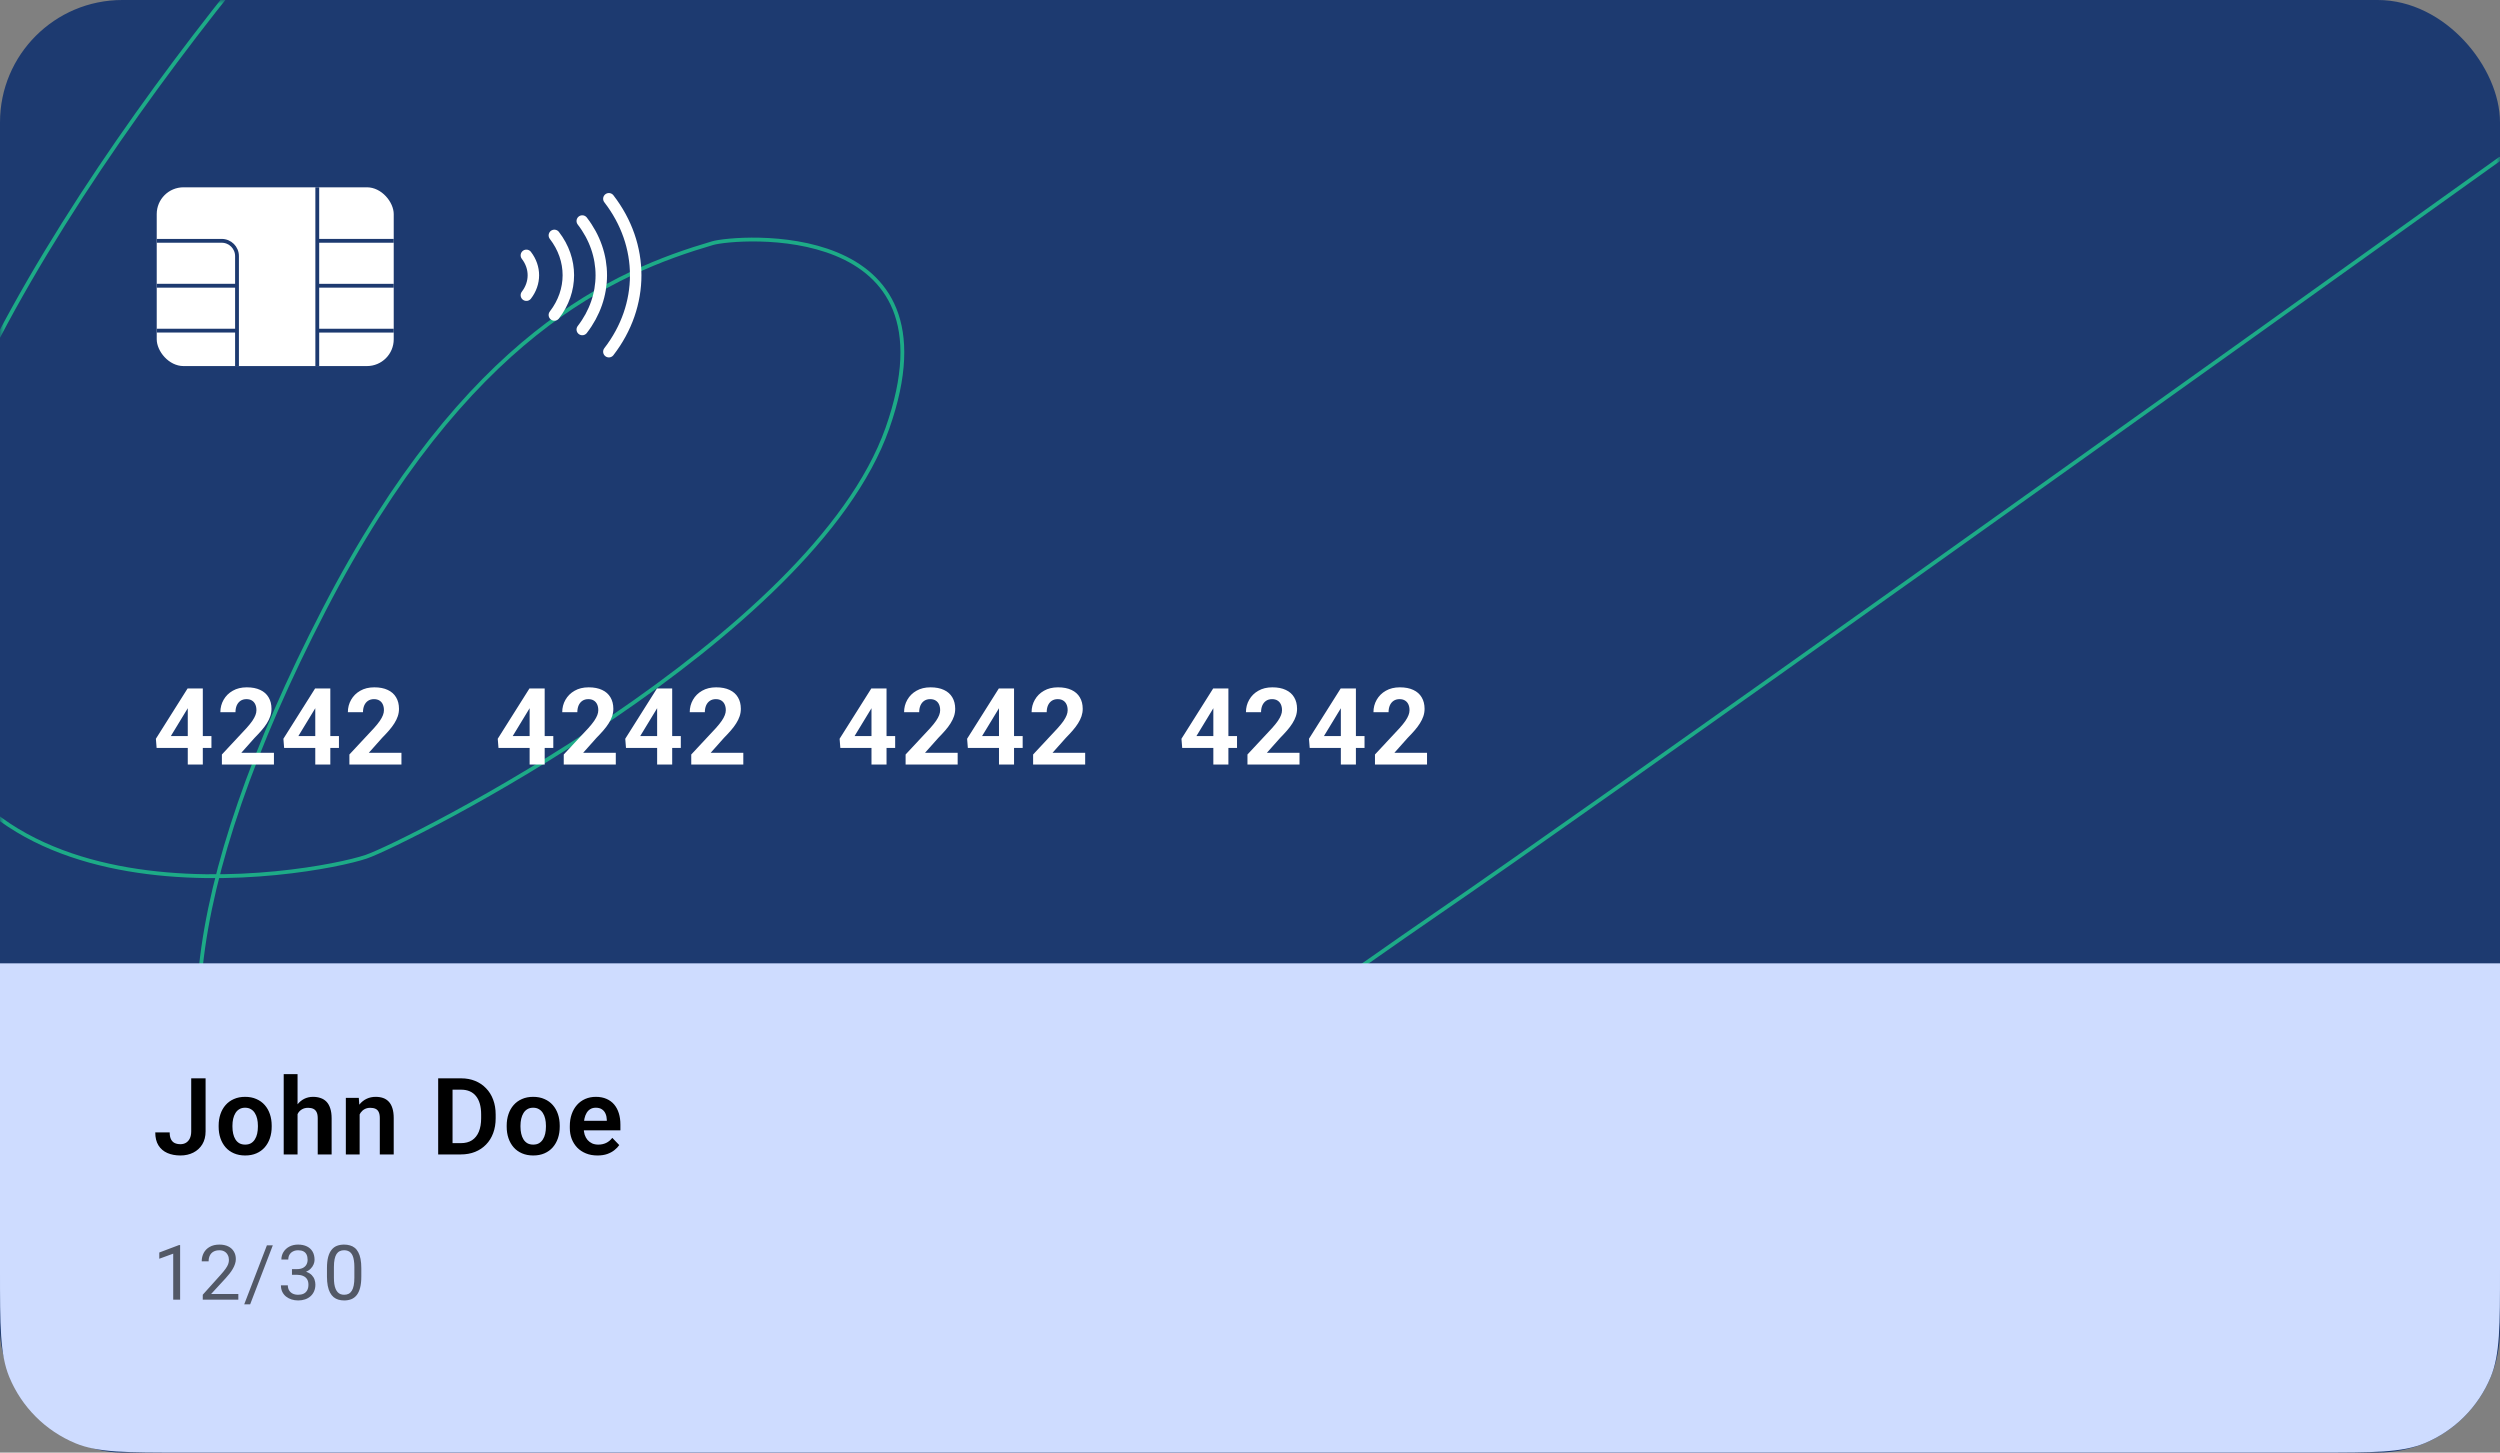 <svg width="327" height="190" viewBox="0 0 327 190" fill="none" xmlns="http://www.w3.org/2000/svg">
<rect x="0" y="0" width="327" height="190" fill="#808080" stroke="none"/>
<rect width="327" height="190" rx="16" fill="#1D3A70"/>
<mask id="mask0_20_100" style="mask-type:alpha" maskUnits="userSpaceOnUse" x="0" y="0" width="327" height="190">
<rect width="327" height="190" rx="16" fill="#1DAB87"/>
</mask>
<g mask="url(#mask0_20_100)">
<path d="M46.189 -20C25.576 2.223 -14.886 54.313 -11.837 84.887C-8.025 123.105 40.733 114.474 47.883 112.064C52.897 110.374 106.332 83.613 116.074 56.011C125.815 28.409 96.142 30.942 93.202 31.806C80.493 35.544 61.013 43.697 42.377 79.791C23.741 115.886 20.776 142.638 34.33 155.378C45.172 165.569 70.249 164.654 93.467 162.918C133.837 159.9 166.307 134.315 187.653 119.708C209 105.1 289.446 47.66 327 20.766" stroke="#1DAB87" stroke-width="0.5" stroke-linecap="round"/>
<rect x="20.25" y="24.25" width="31.5" height="23.881" rx="3.75" fill="white" stroke="#1D3A70" stroke-width="0.5"/>
<path d="M20.5 31.5H29C30.105 31.5 31 32.395 31 33.5V37.375M31 47.9V43.25M31 43.25V37.375M31 43.25H20.5M31 37.375H20.5" stroke="#1D3A70" stroke-width="0.5"/>
<path d="M51.5 31.5H41.5M41.5 31.5V37.375M41.5 31.5V24.5M41.5 47.9V43.25M41.5 43.25V37.375M41.5 43.25H51.5M41.5 37.375H51.5" stroke="#1D3A70" stroke-width="0.5"/>
<path d="M76.16 28.91C79.48 33.21 79.48 38.8 76.16 43.1" stroke="white" stroke-width="1.5" stroke-linecap="round" stroke-linejoin="round"/>
<path d="M79.64 26C84.32 32.06 84.32 39.94 79.64 46" stroke="white" stroke-width="1.5" stroke-linecap="round" stroke-linejoin="round"/>
<path d="M72.51 30.79C74.95 33.94 74.95 38.05 72.51 41.2" stroke="white" stroke-width="1.5" stroke-linecap="round" stroke-linejoin="round"/>
<path d="M68.85 33.4C70.07 34.98 70.07 37.03 68.85 38.61" stroke="white" stroke-width="1.5" stroke-linecap="round" stroke-linejoin="round"/>
<path d="M27.656 96.281V97.826H20.485L20.39 96.63L24.539 90.047H26.105L24.409 92.884L22.345 96.281H27.656ZM26.528 90.047V100H24.56V90.047H26.528ZM35.831 98.462V100H29.023V98.688L32.242 95.235C32.566 94.875 32.821 94.559 33.008 94.285C33.195 94.007 33.329 93.759 33.411 93.54C33.498 93.317 33.541 93.105 33.541 92.904C33.541 92.603 33.491 92.346 33.391 92.132C33.291 91.913 33.142 91.745 32.947 91.626C32.755 91.507 32.518 91.448 32.236 91.448C31.935 91.448 31.675 91.521 31.456 91.667C31.242 91.813 31.078 92.016 30.964 92.275C30.855 92.535 30.8 92.829 30.8 93.157H28.824C28.824 92.565 28.966 92.022 29.248 91.53C29.531 91.034 29.93 90.639 30.445 90.348C30.959 90.051 31.57 89.903 32.277 89.903C32.974 89.903 33.562 90.017 34.04 90.245C34.523 90.468 34.888 90.792 35.134 91.216C35.385 91.635 35.51 92.136 35.51 92.72C35.51 93.048 35.458 93.369 35.353 93.684C35.248 93.993 35.097 94.303 34.902 94.613C34.71 94.919 34.478 95.228 34.204 95.543C33.931 95.857 33.628 96.183 33.295 96.52L31.566 98.462H35.831ZM44.334 96.281V97.826H37.163L37.068 96.63L41.217 90.047H42.783L41.087 92.884L39.023 96.281H44.334ZM43.206 90.047V100H41.238V90.047H43.206ZM52.509 98.462V100H45.701V98.688L48.92 95.235C49.244 94.875 49.499 94.559 49.686 94.285C49.873 94.007 50.007 93.759 50.09 93.54C50.176 93.317 50.219 93.105 50.219 92.904C50.219 92.603 50.169 92.346 50.069 92.132C49.969 91.913 49.821 91.745 49.625 91.626C49.433 91.507 49.196 91.448 48.914 91.448C48.613 91.448 48.353 91.521 48.134 91.667C47.92 91.813 47.756 92.016 47.642 92.275C47.533 92.535 47.478 92.829 47.478 93.157H45.502C45.502 92.565 45.644 92.022 45.926 91.53C46.209 91.034 46.608 90.639 47.123 90.348C47.638 90.051 48.248 89.903 48.955 89.903C49.652 89.903 50.24 90.017 50.718 90.245C51.201 90.468 51.566 90.792 51.812 91.216C52.063 91.635 52.188 92.136 52.188 92.72C52.188 93.048 52.136 93.369 52.031 93.684C51.926 93.993 51.776 94.303 51.58 94.613C51.388 94.919 51.156 95.228 50.882 95.543C50.609 95.857 50.306 96.183 49.973 96.52L48.244 98.462H52.509ZM72.371 96.281V97.826H65.201L65.105 96.63L69.254 90.047H70.82L69.124 92.884L67.06 96.281H72.371ZM71.244 90.047V100H69.275V90.047H71.244ZM80.546 98.462V100H73.738V98.688L76.958 95.235C77.281 94.875 77.536 94.559 77.723 94.285C77.91 94.007 78.044 93.759 78.127 93.54C78.213 93.317 78.256 93.105 78.256 92.904C78.256 92.603 78.206 92.346 78.106 92.132C78.006 91.913 77.858 91.745 77.662 91.626C77.47 91.507 77.233 91.448 76.951 91.448C76.65 91.448 76.39 91.521 76.171 91.667C75.957 91.813 75.793 92.016 75.679 92.275C75.57 92.535 75.515 92.829 75.515 93.157H73.54C73.54 92.565 73.681 92.022 73.963 91.53C74.246 91.034 74.645 90.639 75.16 90.348C75.675 90.051 76.285 89.903 76.992 89.903C77.689 89.903 78.277 90.017 78.755 90.245C79.239 90.468 79.603 90.792 79.849 91.216C80.1 91.635 80.225 92.136 80.225 92.72C80.225 93.048 80.173 93.369 80.068 93.684C79.963 93.993 79.813 94.303 79.617 94.613C79.425 94.919 79.193 95.228 78.919 95.543C78.646 95.857 78.343 96.183 78.01 96.52L76.281 98.462H80.546ZM89.05 96.281V97.826H81.879L81.783 96.63L85.932 90.047H87.498L85.802 92.884L83.738 96.281H89.05ZM87.922 90.047V100H85.953V90.047H87.922ZM97.225 98.462V100H90.416V98.688L93.636 95.235C93.959 94.875 94.215 94.559 94.401 94.285C94.588 94.007 94.723 93.759 94.805 93.54C94.891 93.317 94.935 93.105 94.935 92.904C94.935 92.603 94.884 92.346 94.784 92.132C94.684 91.913 94.536 91.745 94.34 91.626C94.148 91.507 93.912 91.448 93.629 91.448C93.328 91.448 93.068 91.521 92.85 91.667C92.635 91.813 92.471 92.016 92.357 92.275C92.248 92.535 92.193 92.829 92.193 93.157H90.218C90.218 92.565 90.359 92.022 90.642 91.53C90.924 91.034 91.323 90.639 91.838 90.348C92.353 90.051 92.963 89.903 93.67 89.903C94.367 89.903 94.955 90.017 95.434 90.245C95.917 90.468 96.281 90.792 96.527 91.216C96.778 91.635 96.903 92.136 96.903 92.72C96.903 93.048 96.851 93.369 96.746 93.684C96.641 93.993 96.491 94.303 96.295 94.613C96.103 94.919 95.871 95.228 95.598 95.543C95.324 95.857 95.021 96.183 94.689 96.52L92.959 98.462H97.225ZM117.087 96.281V97.826H109.916L109.82 96.63L113.97 90.047H115.535L113.84 92.884L111.775 96.281H117.087ZM115.959 90.047V100H113.99V90.047H115.959ZM125.262 98.462V100H118.453V98.688L121.673 95.235C121.996 94.875 122.252 94.559 122.438 94.285C122.625 94.007 122.76 93.759 122.842 93.54C122.928 93.317 122.972 93.105 122.972 92.904C122.972 92.603 122.922 92.346 122.821 92.132C122.721 91.913 122.573 91.745 122.377 91.626C122.186 91.507 121.949 91.448 121.666 91.448C121.365 91.448 121.105 91.521 120.887 91.667C120.673 91.813 120.508 92.016 120.395 92.275C120.285 92.535 120.23 92.829 120.23 93.157H118.255C118.255 92.565 118.396 92.022 118.679 91.53C118.961 91.034 119.36 90.639 119.875 90.348C120.39 90.051 121.001 89.903 121.707 89.903C122.404 89.903 122.992 90.017 123.471 90.245C123.954 90.468 124.318 90.792 124.564 91.216C124.815 91.635 124.94 92.136 124.94 92.72C124.94 93.048 124.888 93.369 124.783 93.684C124.678 93.993 124.528 94.303 124.332 94.613C124.141 94.919 123.908 95.228 123.635 95.543C123.361 95.857 123.058 96.183 122.726 96.52L120.996 98.462H125.262ZM133.765 96.281V97.826H126.594L126.498 96.63L130.648 90.047H132.213L130.518 92.884L128.453 96.281H133.765ZM132.637 90.047V100H130.668V90.047H132.637ZM141.94 98.462V100H135.131V98.688L138.351 95.235C138.675 94.875 138.93 94.559 139.117 94.285C139.303 94.007 139.438 93.759 139.52 93.54C139.607 93.317 139.65 93.105 139.65 92.904C139.65 92.603 139.6 92.346 139.499 92.132C139.399 91.913 139.251 91.745 139.055 91.626C138.864 91.507 138.627 91.448 138.344 91.448C138.043 91.448 137.784 91.521 137.565 91.667C137.351 91.813 137.187 92.016 137.073 92.275C136.963 92.535 136.909 92.829 136.909 93.157H134.933C134.933 92.565 135.074 92.022 135.357 91.53C135.639 91.034 136.038 90.639 136.553 90.348C137.068 90.051 137.679 89.903 138.385 89.903C139.082 89.903 139.67 90.017 140.149 90.245C140.632 90.468 140.996 90.792 141.243 91.216C141.493 91.635 141.619 92.136 141.619 92.72C141.619 93.048 141.566 93.369 141.461 93.684C141.357 93.993 141.206 94.303 141.01 94.613C140.819 94.919 140.586 95.228 140.313 95.543C140.039 95.857 139.736 96.183 139.404 96.52L137.674 98.462H141.94ZM161.802 96.281V97.826H154.631L154.535 96.63L158.685 90.047H160.25L158.555 92.884L156.49 96.281H161.802ZM160.674 90.047V100H158.705V90.047H160.674ZM169.977 98.462V100H163.168V98.688L166.388 95.235C166.712 94.875 166.967 94.559 167.154 94.285C167.341 94.007 167.475 93.759 167.557 93.54C167.644 93.317 167.687 93.105 167.687 92.904C167.687 92.603 167.637 92.346 167.537 92.132C167.436 91.913 167.288 91.745 167.092 91.626C166.901 91.507 166.664 91.448 166.381 91.448C166.08 91.448 165.821 91.521 165.602 91.667C165.388 91.813 165.224 92.016 165.11 92.275C165 92.535 164.946 92.829 164.946 93.157H162.97C162.97 92.565 163.111 92.022 163.394 91.53C163.677 91.034 164.075 90.639 164.59 90.348C165.105 90.051 165.716 89.903 166.422 89.903C167.12 89.903 167.707 90.017 168.186 90.245C168.669 90.468 169.034 90.792 169.28 91.216C169.53 91.635 169.656 92.136 169.656 92.72C169.656 93.048 169.603 93.369 169.498 93.684C169.394 93.993 169.243 94.303 169.047 94.613C168.856 94.919 168.623 95.228 168.35 95.543C168.077 95.857 167.774 96.183 167.441 96.52L165.711 98.462H169.977ZM178.48 96.281V97.826H171.309L171.213 96.63L175.363 90.047H176.928L175.233 92.884L173.169 96.281H178.48ZM177.352 90.047V100H175.383V90.047H177.352ZM186.655 98.462V100H179.846V98.688L183.066 95.235C183.39 94.875 183.645 94.559 183.832 94.285C184.019 94.007 184.153 93.759 184.235 93.54C184.322 93.317 184.365 93.105 184.365 92.904C184.365 92.603 184.315 92.346 184.215 92.132C184.114 91.913 183.966 91.745 183.77 91.626C183.579 91.507 183.342 91.448 183.059 91.448C182.759 91.448 182.499 91.521 182.28 91.667C182.066 91.813 181.902 92.016 181.788 92.275C181.679 92.535 181.624 92.829 181.624 93.157H179.648C179.648 92.565 179.79 92.022 180.072 91.53C180.355 91.034 180.753 90.639 181.268 90.348C181.783 90.051 182.394 89.903 183.1 89.903C183.798 89.903 184.386 90.017 184.864 90.245C185.347 90.468 185.712 90.792 185.958 91.216C186.208 91.635 186.334 92.136 186.334 92.72C186.334 93.048 186.281 93.369 186.177 93.684C186.072 93.993 185.921 94.303 185.725 94.613C185.534 94.919 185.302 95.228 185.028 95.543C184.755 95.857 184.452 96.183 184.119 96.52L182.389 98.462H186.655Z" fill="white"/>
</g>
<path d="M0 126H327V166C327 173.455 327 177.183 325.782 180.123C324.158 184.043 321.043 187.158 317.123 188.782C314.183 190 310.455 190 303 190H24C16.545 190 12.817 190 9.877 188.782C5.957 187.158 2.842 184.043 1.218 180.123C0 177.183 0 173.455 0 166V126Z" fill="#CEDCFF"/>
<path d="M25.011 147.979V141.047H26.891V147.979C26.891 148.639 26.747 149.207 26.46 149.681C26.173 150.15 25.781 150.51 25.284 150.761C24.787 151.011 24.227 151.137 23.602 151.137C22.96 151.137 22.39 151.03 21.894 150.815C21.397 150.597 21.007 150.264 20.725 149.817C20.447 149.371 20.308 148.803 20.308 148.115H22.194C22.194 148.489 22.251 148.79 22.365 149.018C22.479 149.245 22.641 149.41 22.851 149.51C23.065 149.61 23.315 149.66 23.602 149.66C23.881 149.66 24.124 149.596 24.334 149.469C24.548 149.337 24.715 149.145 24.833 148.895C24.951 148.644 25.011 148.339 25.011 147.979ZM28.599 147.377V147.233C28.599 146.691 28.676 146.192 28.831 145.736C28.986 145.276 29.212 144.877 29.508 144.54C29.804 144.203 30.166 143.941 30.595 143.754C31.023 143.562 31.511 143.467 32.058 143.467C32.614 143.467 33.106 143.562 33.534 143.754C33.967 143.941 34.332 144.203 34.628 144.54C34.924 144.877 35.15 145.276 35.305 145.736C35.46 146.192 35.537 146.691 35.537 147.233V147.377C35.537 147.915 35.46 148.414 35.305 148.874C35.15 149.33 34.924 149.729 34.628 150.07C34.332 150.408 33.97 150.67 33.541 150.856C33.113 151.043 32.623 151.137 32.072 151.137C31.525 151.137 31.035 151.043 30.602 150.856C30.169 150.67 29.804 150.408 29.508 150.07C29.212 149.729 28.986 149.33 28.831 148.874C28.676 148.414 28.599 147.915 28.599 147.377ZM30.404 147.233V147.377C30.404 147.701 30.435 148.004 30.499 148.286C30.563 148.569 30.661 148.817 30.793 149.031C30.925 149.245 31.096 149.414 31.306 149.537C31.52 149.656 31.775 149.715 32.072 149.715C32.363 149.715 32.614 149.656 32.823 149.537C33.033 149.414 33.204 149.245 33.336 149.031C33.473 148.817 33.573 148.569 33.637 148.286C33.701 148.004 33.733 147.701 33.733 147.377V147.233C33.733 146.914 33.701 146.616 33.637 146.338C33.573 146.055 33.473 145.807 33.336 145.593C33.204 145.374 33.031 145.203 32.817 145.08C32.607 144.952 32.354 144.889 32.058 144.889C31.766 144.889 31.515 144.952 31.306 145.08C31.096 145.203 30.925 145.374 30.793 145.593C30.661 145.807 30.563 146.055 30.499 146.338C30.435 146.616 30.404 146.914 30.404 147.233ZM38.92 140.5V151H37.109V140.5H38.92ZM38.633 147.035H38.1C38.1 146.52 38.168 146.046 38.305 145.613C38.442 145.18 38.636 144.804 38.886 144.485C39.137 144.162 39.435 143.911 39.782 143.733C40.133 143.556 40.52 143.467 40.944 143.467C41.308 143.467 41.639 143.519 41.935 143.624C42.236 143.724 42.493 143.886 42.707 144.109C42.922 144.333 43.086 144.624 43.2 144.984C43.318 145.34 43.377 145.773 43.377 146.283V151H41.559V146.27C41.559 145.928 41.509 145.659 41.409 145.463C41.308 145.262 41.165 145.119 40.978 145.032C40.796 144.946 40.57 144.902 40.301 144.902C40.01 144.902 39.759 144.959 39.549 145.073C39.34 145.183 39.166 145.335 39.03 145.531C38.898 145.727 38.797 145.953 38.729 146.208C38.665 146.463 38.633 146.739 38.633 147.035ZM47.041 145.183V151H45.236V143.604H46.931L47.041 145.183ZM46.754 147.035H46.22C46.225 146.497 46.298 146.01 46.439 145.572C46.58 145.135 46.779 144.759 47.034 144.444C47.294 144.13 47.601 143.888 47.957 143.72C48.312 143.551 48.709 143.467 49.146 143.467C49.502 143.467 49.823 143.517 50.11 143.617C50.397 143.717 50.643 143.877 50.848 144.096C51.058 144.314 51.217 144.602 51.327 144.957C51.441 145.308 51.498 145.741 51.498 146.256V151H49.679V146.242C49.679 145.905 49.629 145.638 49.529 145.442C49.433 145.246 49.292 145.107 49.105 145.025C48.923 144.943 48.697 144.902 48.428 144.902C48.15 144.902 47.907 144.959 47.697 145.073C47.492 145.183 47.319 145.335 47.177 145.531C47.041 145.727 46.936 145.953 46.863 146.208C46.79 146.463 46.754 146.739 46.754 147.035ZM60.287 151H58.141L58.154 149.523H60.287C60.866 149.523 61.351 149.396 61.743 149.141C62.135 148.881 62.431 148.509 62.632 148.026C62.832 147.539 62.933 146.955 62.933 146.276V145.764C62.933 145.24 62.876 144.777 62.762 144.376C62.648 143.975 62.479 143.638 62.256 143.364C62.037 143.091 61.766 142.883 61.442 142.742C61.119 142.601 60.747 142.53 60.328 142.53H58.1V141.047H60.328C60.993 141.047 61.6 141.159 62.147 141.382C62.698 141.605 63.174 141.926 63.575 142.346C63.981 142.76 64.291 143.257 64.505 143.836C64.724 144.415 64.833 145.062 64.833 145.777V146.276C64.833 146.987 64.724 147.634 64.505 148.218C64.291 148.797 63.981 149.293 63.575 149.708C63.174 150.123 62.696 150.442 62.14 150.665C61.584 150.888 60.966 151 60.287 151ZM59.193 141.047V151H57.313V141.047H59.193ZM66.275 147.377V147.233C66.275 146.691 66.352 146.192 66.507 145.736C66.662 145.276 66.888 144.877 67.184 144.54C67.48 144.203 67.842 143.941 68.271 143.754C68.699 143.562 69.187 143.467 69.734 143.467C70.29 143.467 70.782 143.562 71.21 143.754C71.643 143.941 72.008 144.203 72.304 144.54C72.6 144.877 72.826 145.276 72.981 145.736C73.136 146.192 73.213 146.691 73.213 147.233V147.377C73.213 147.915 73.136 148.414 72.981 148.874C72.826 149.33 72.6 149.729 72.304 150.07C72.008 150.408 71.645 150.67 71.217 150.856C70.789 151.043 70.299 151.137 69.747 151.137C69.2 151.137 68.71 151.043 68.278 150.856C67.845 150.67 67.48 150.408 67.184 150.07C66.888 149.729 66.662 149.33 66.507 148.874C66.352 148.414 66.275 147.915 66.275 147.377ZM68.079 147.233V147.377C68.079 147.701 68.111 148.004 68.175 148.286C68.239 148.569 68.337 148.817 68.469 149.031C68.601 149.245 68.772 149.414 68.982 149.537C69.196 149.656 69.451 149.715 69.747 149.715C70.039 149.715 70.29 149.656 70.499 149.537C70.709 149.414 70.88 149.245 71.012 149.031C71.149 148.817 71.249 148.569 71.313 148.286C71.376 148.004 71.408 147.701 71.408 147.377V147.233C71.408 146.914 71.376 146.616 71.313 146.338C71.249 146.055 71.149 145.807 71.012 145.593C70.88 145.374 70.707 145.203 70.492 145.08C70.283 144.952 70.03 144.889 69.734 144.889C69.442 144.889 69.191 144.952 68.982 145.08C68.772 145.203 68.601 145.374 68.469 145.593C68.337 145.807 68.239 146.055 68.175 146.338C68.111 146.616 68.079 146.914 68.079 147.233ZM78.148 151.137C77.587 151.137 77.084 151.046 76.637 150.863C76.191 150.681 75.81 150.428 75.496 150.104C75.186 149.776 74.946 149.396 74.778 148.963C74.614 148.525 74.532 148.056 74.532 147.555V147.281C74.532 146.712 74.614 146.194 74.778 145.729C74.942 145.26 75.174 144.857 75.475 144.52C75.776 144.182 76.136 143.923 76.555 143.74C76.974 143.558 77.437 143.467 77.943 143.467C78.467 143.467 78.929 143.556 79.331 143.733C79.731 143.907 80.067 144.153 80.335 144.472C80.604 144.791 80.807 145.174 80.944 145.62C81.081 146.062 81.149 146.552 81.149 147.09V147.849H75.352V146.604H79.371V146.468C79.362 146.181 79.308 145.919 79.207 145.682C79.107 145.44 78.952 145.249 78.743 145.107C78.533 144.962 78.262 144.889 77.929 144.889C77.66 144.889 77.425 144.948 77.225 145.066C77.029 145.18 76.865 145.344 76.733 145.559C76.605 145.768 76.51 146.019 76.446 146.311C76.382 146.602 76.35 146.926 76.35 147.281V147.555C76.35 147.865 76.391 148.152 76.473 148.416C76.56 148.68 76.685 148.91 76.849 149.106C77.018 149.298 77.218 149.448 77.451 149.558C77.688 149.662 77.956 149.715 78.257 149.715C78.635 149.715 78.977 149.642 79.283 149.496C79.593 149.346 79.861 149.125 80.089 148.833L80.998 149.776C80.844 150.004 80.634 150.223 80.37 150.433C80.11 150.642 79.795 150.813 79.426 150.945C79.057 151.073 78.631 151.137 78.148 151.137Z" fill="black"/>
<path opacity="0.6" d="M23.56 162.852V170H22.656V163.979L20.835 164.644V163.828L23.418 162.852H23.56ZM31.174 169.258V170H26.521V169.351L28.85 166.758C29.136 166.439 29.358 166.169 29.514 165.947C29.673 165.723 29.784 165.522 29.846 165.347C29.911 165.168 29.944 164.985 29.944 164.8C29.944 164.565 29.895 164.354 29.797 164.165C29.703 163.973 29.563 163.82 29.377 163.706C29.192 163.592 28.967 163.535 28.703 163.535C28.388 163.535 28.124 163.597 27.912 163.721C27.704 163.841 27.548 164.01 27.444 164.229C27.339 164.447 27.287 164.697 27.287 164.98H26.384C26.384 164.58 26.472 164.214 26.648 163.882C26.823 163.55 27.084 163.286 27.429 163.091C27.774 162.892 28.199 162.793 28.703 162.793C29.152 162.793 29.537 162.873 29.856 163.032C30.175 163.188 30.419 163.41 30.588 163.696C30.761 163.979 30.847 164.312 30.847 164.692C30.847 164.901 30.811 165.112 30.739 165.327C30.671 165.539 30.575 165.75 30.451 165.962C30.331 166.174 30.189 166.382 30.027 166.587C29.867 166.792 29.696 166.994 29.514 167.192L27.61 169.258H31.174ZM35.683 162.891L32.719 170.61H31.943L34.911 162.891H35.683ZM38.19 166.001H38.835C39.15 166.001 39.411 165.949 39.616 165.845C39.824 165.737 39.979 165.592 40.08 165.41C40.184 165.225 40.236 165.016 40.236 164.785C40.236 164.512 40.19 164.282 40.099 164.097C40.008 163.911 39.871 163.771 39.689 163.677C39.507 163.582 39.276 163.535 38.996 163.535C38.742 163.535 38.517 163.586 38.322 163.687C38.13 163.784 37.978 163.924 37.868 164.106C37.76 164.289 37.707 164.504 37.707 164.751H36.803C36.803 164.39 36.895 164.061 37.077 163.765C37.259 163.468 37.515 163.232 37.843 163.057C38.175 162.881 38.559 162.793 38.996 162.793C39.425 162.793 39.801 162.869 40.124 163.022C40.446 163.172 40.697 163.397 40.876 163.696C41.055 163.993 41.144 164.362 41.144 164.805C41.144 164.984 41.102 165.176 41.017 165.381C40.936 165.583 40.807 165.771 40.631 165.947C40.459 166.123 40.234 166.268 39.958 166.382C39.681 166.493 39.349 166.548 38.962 166.548H38.19V166.001ZM38.19 166.743V166.201H38.962C39.414 166.201 39.788 166.255 40.085 166.362C40.381 166.47 40.614 166.613 40.783 166.792C40.955 166.971 41.076 167.168 41.144 167.383C41.216 167.594 41.252 167.806 41.252 168.018C41.252 168.35 41.195 168.644 41.081 168.901C40.97 169.159 40.812 169.377 40.607 169.556C40.405 169.735 40.168 169.87 39.894 169.961C39.621 170.052 39.323 170.098 39.001 170.098C38.691 170.098 38.4 170.054 38.127 169.966C37.856 169.878 37.617 169.751 37.409 169.585C37.2 169.416 37.038 169.209 36.92 168.965C36.803 168.717 36.745 168.436 36.745 168.12H37.648C37.648 168.368 37.702 168.584 37.809 168.77C37.92 168.955 38.076 169.1 38.278 169.204C38.483 169.305 38.724 169.355 39.001 169.355C39.277 169.355 39.515 169.308 39.714 169.214C39.915 169.116 40.07 168.97 40.177 168.774C40.288 168.579 40.343 168.333 40.343 168.037C40.343 167.741 40.282 167.498 40.158 167.31C40.034 167.118 39.858 166.976 39.63 166.885C39.406 166.79 39.141 166.743 38.835 166.743H38.19ZM47.26 165.879V166.963C47.26 167.546 47.208 168.037 47.103 168.438C46.999 168.838 46.849 169.16 46.654 169.404C46.459 169.648 46.223 169.826 45.946 169.937C45.673 170.044 45.363 170.098 45.018 170.098C44.745 170.098 44.493 170.063 44.261 169.995C44.03 169.927 43.822 169.818 43.636 169.668C43.454 169.515 43.298 169.316 43.168 169.072C43.038 168.828 42.938 168.532 42.87 168.184C42.802 167.835 42.767 167.428 42.767 166.963V165.879C42.767 165.296 42.819 164.808 42.924 164.414C43.031 164.02 43.182 163.704 43.378 163.467C43.573 163.226 43.807 163.053 44.081 162.949C44.358 162.845 44.667 162.793 45.009 162.793C45.285 162.793 45.539 162.827 45.77 162.896C46.005 162.961 46.213 163.066 46.395 163.213C46.578 163.356 46.732 163.548 46.859 163.789C46.989 164.027 47.089 164.318 47.157 164.663C47.225 165.008 47.26 165.413 47.26 165.879ZM46.351 167.109V165.728C46.351 165.409 46.332 165.129 46.293 164.888C46.257 164.644 46.203 164.435 46.132 164.263C46.06 164.09 45.969 163.95 45.858 163.843C45.751 163.735 45.626 163.657 45.482 163.608C45.342 163.556 45.184 163.53 45.009 163.53C44.794 163.53 44.603 163.571 44.437 163.652C44.271 163.73 44.131 163.856 44.017 164.028C43.907 164.201 43.822 164.427 43.764 164.707C43.705 164.987 43.676 165.327 43.676 165.728V167.109C43.676 167.428 43.694 167.71 43.729 167.954C43.768 168.198 43.825 168.41 43.9 168.589C43.975 168.765 44.066 168.91 44.174 169.023C44.281 169.137 44.405 169.222 44.545 169.277C44.688 169.329 44.846 169.355 45.018 169.355C45.24 169.355 45.433 169.313 45.599 169.229C45.765 169.144 45.904 169.012 46.014 168.833C46.128 168.651 46.213 168.418 46.268 168.135C46.324 167.848 46.351 167.507 46.351 167.109Z" fill="black"/>
</svg>

